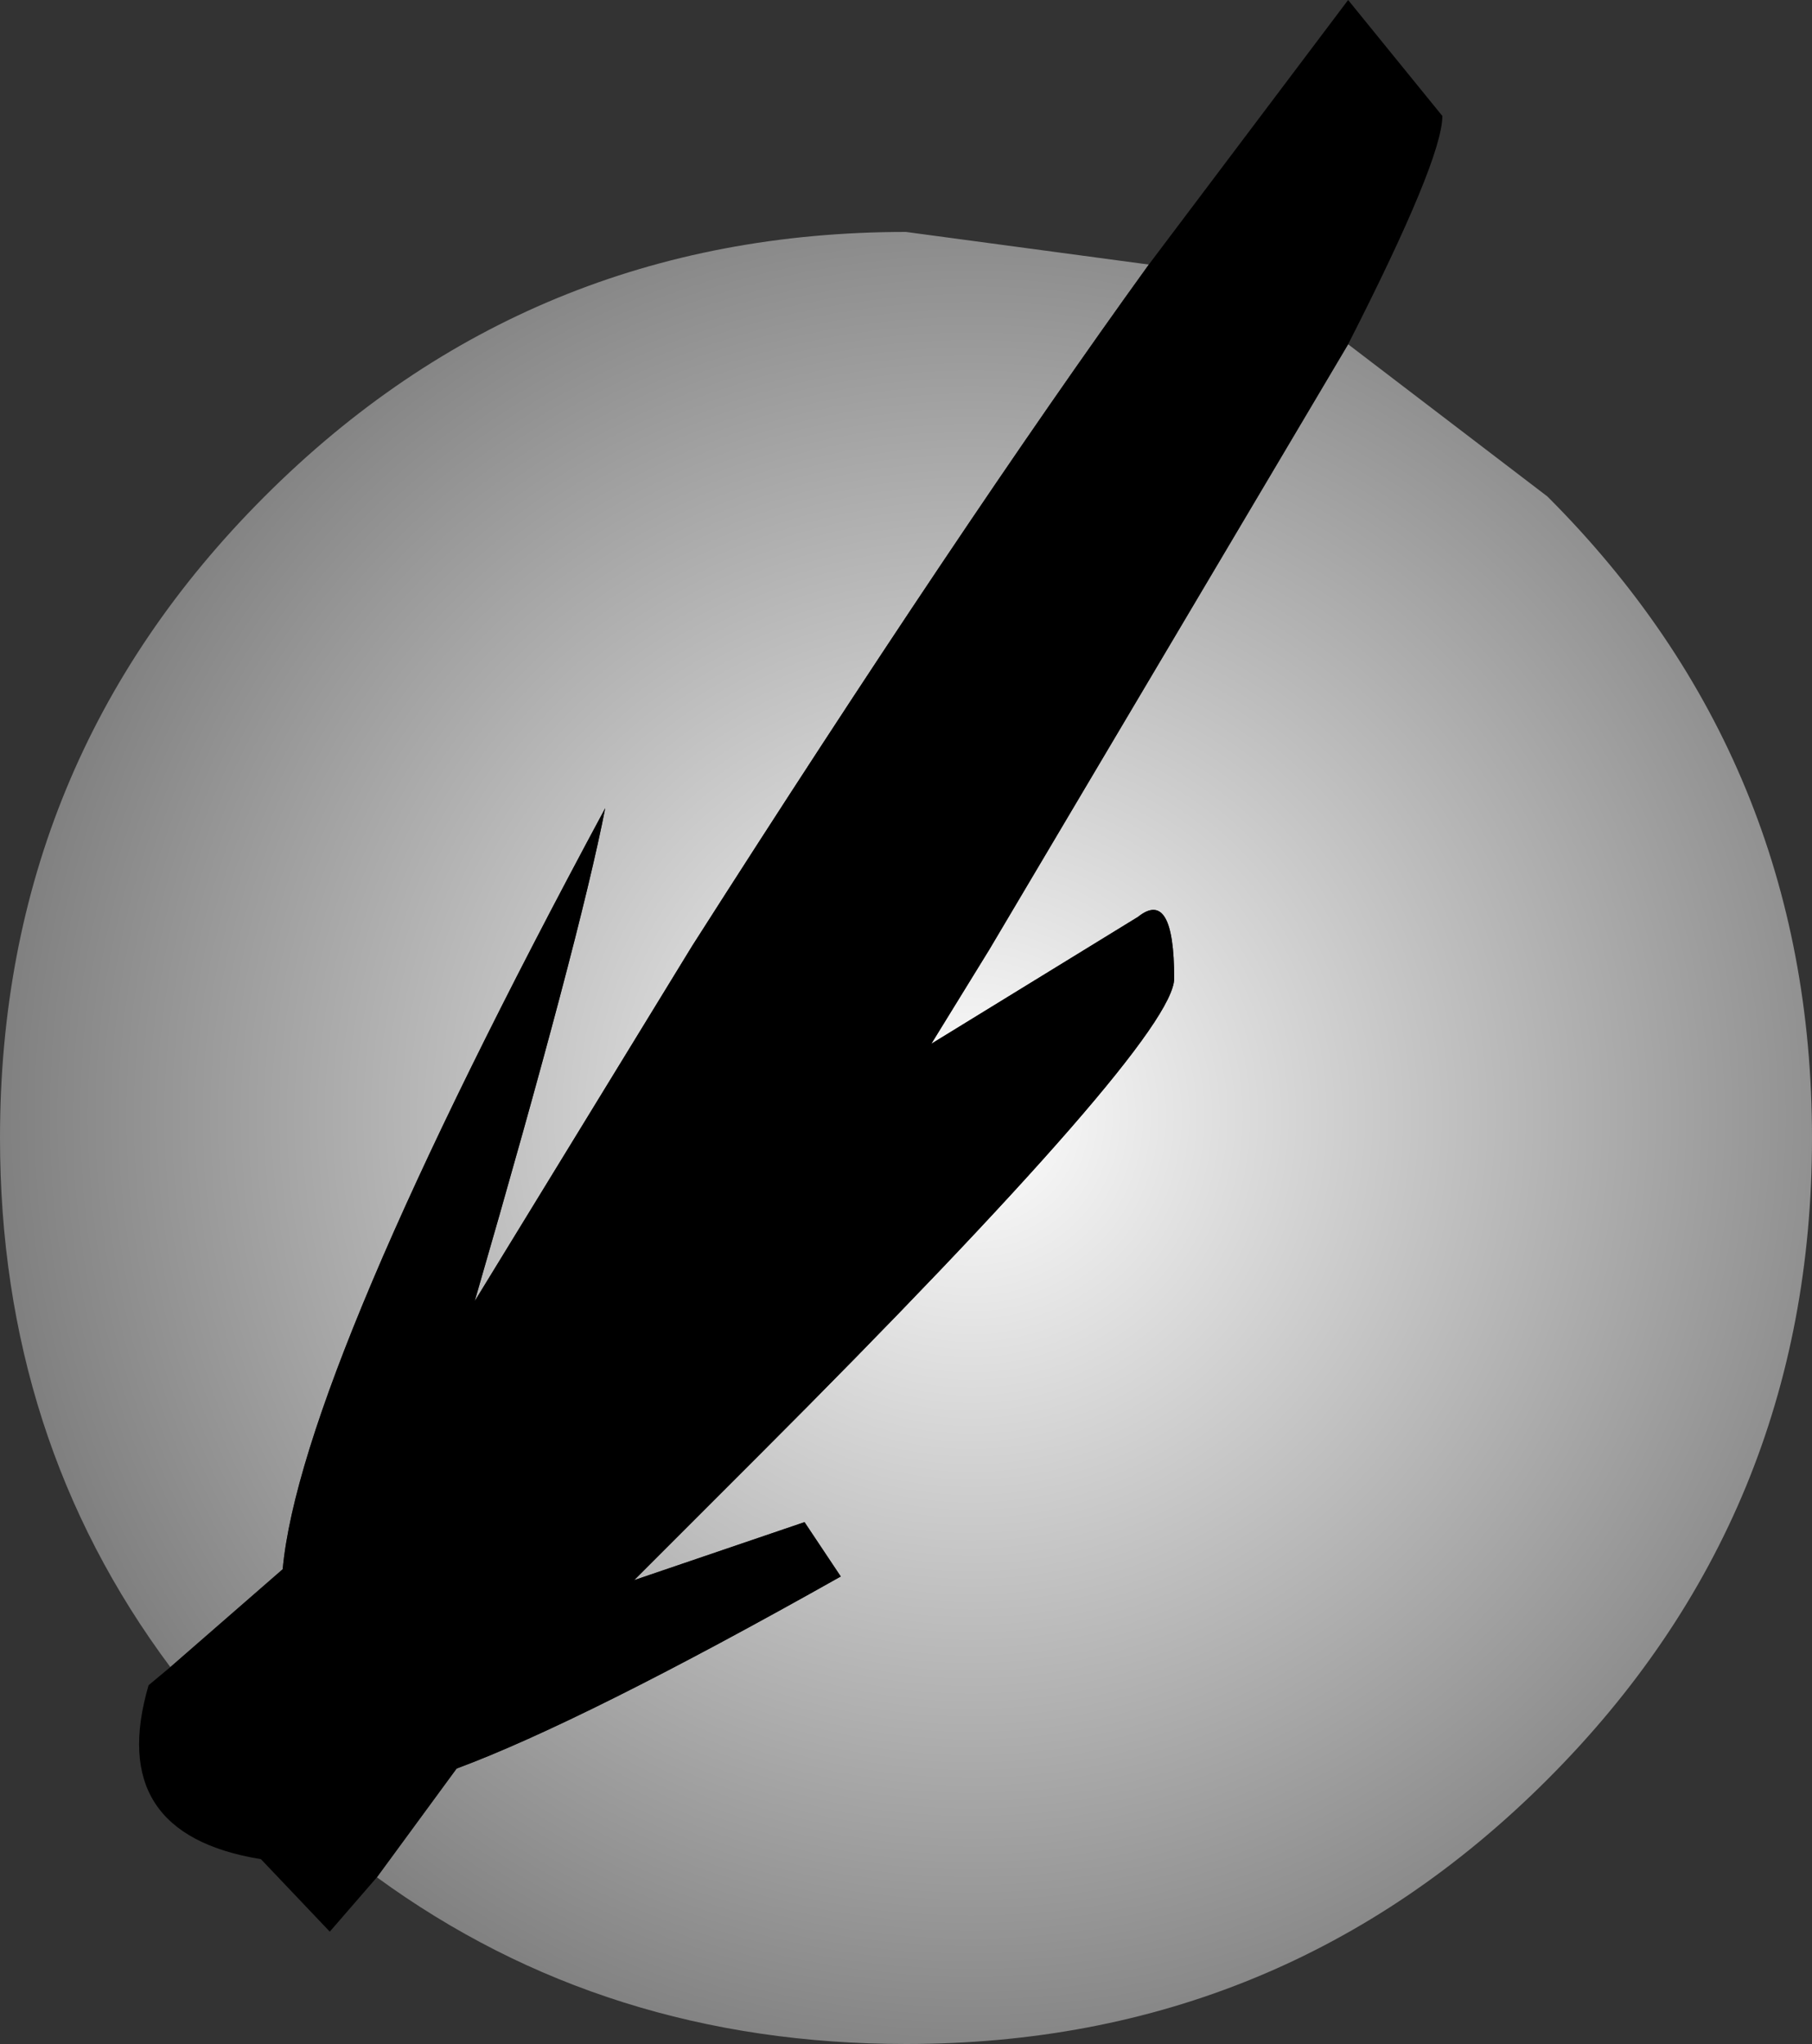 <?xml version="1.0" encoding="UTF-8" standalone="no"?>
<svg xmlns:ffdec="https://www.free-decompiler.com/flash" xmlns:xlink="http://www.w3.org/1999/xlink" ffdec:objectType="shape" height="28.2px" width="25.0px" xmlns="http://www.w3.org/2000/svg">
  <rect width="100%" height="100%" fill="#333333" stroke="none"/>
  <g transform="matrix(1.0, 0.0, 0.0, 1.0, 12.85, 15.4)">
    <path d="M-10.5 7.6 Q-12.85 4.45 -12.85 0.3 -12.85 -4.9 -9.2 -8.55 -5.55 -12.2 -0.35 -12.2 L3.0 -11.75 Q0.4 -8.15 -3.3 -2.35 L-6.3 2.55 Q-4.85 -2.45 -4.5 -4.25 -8.7 3.55 -8.95 6.25 L-10.5 7.6 M5.75 -10.65 L8.5 -8.55 Q12.15 -4.9 12.15 0.3 12.15 5.5 8.5 9.15 4.85 12.8 -0.35 12.8 -4.5 12.8 -7.65 10.5 L-6.55 9.0 Q-4.8 8.35 -1.25 6.35 L-1.75 5.6 -4.1 6.4 -2.4 4.7 Q3.35 -1.05 3.35 -1.9 3.35 -3.15 2.85 -2.75 L0.0 -1.0 0.8 -2.3 5.75 -10.65" fill="url(#gradient0)" fill-rule="evenodd" stroke="none"/>
    <path d="M3.0 -11.75 L5.75 -15.4 7.05 -13.8 Q7.05 -13.2 5.75 -10.65 L0.8 -2.3 0.0 -1.0 2.85 -2.75 Q3.35 -3.15 3.35 -1.9 3.35 -1.05 -2.4 4.7 L-4.1 6.4 -1.75 5.6 -1.25 6.35 Q-4.8 8.35 -6.55 9.0 L-7.65 10.5 -8.3 11.25 -9.25 10.25 Q-11.4 9.9 -10.8 7.85 L-10.5 7.6 -8.95 6.25 Q-8.7 3.55 -4.5 -4.25 -4.85 -2.45 -6.3 2.55 L-3.3 -2.35 Q0.4 -8.15 3.0 -11.75" fill="#000000" fill-rule="evenodd" stroke="none"/>
  </g>
  <defs>
    <radialGradient cx="0" cy="0" gradientTransform="matrix(0.017, 0.0, 0.0, 0.017, 0.55, 0.0)" gradientUnits="userSpaceOnUse" id="gradient0" r="819.2" spreadMethod="pad">
      <stop offset="0.0" stop-color="#ffffff"/>
      <stop offset="1.0" stop-color="#7b7b7b"/>
    </radialGradient>
  </defs>
</svg>
